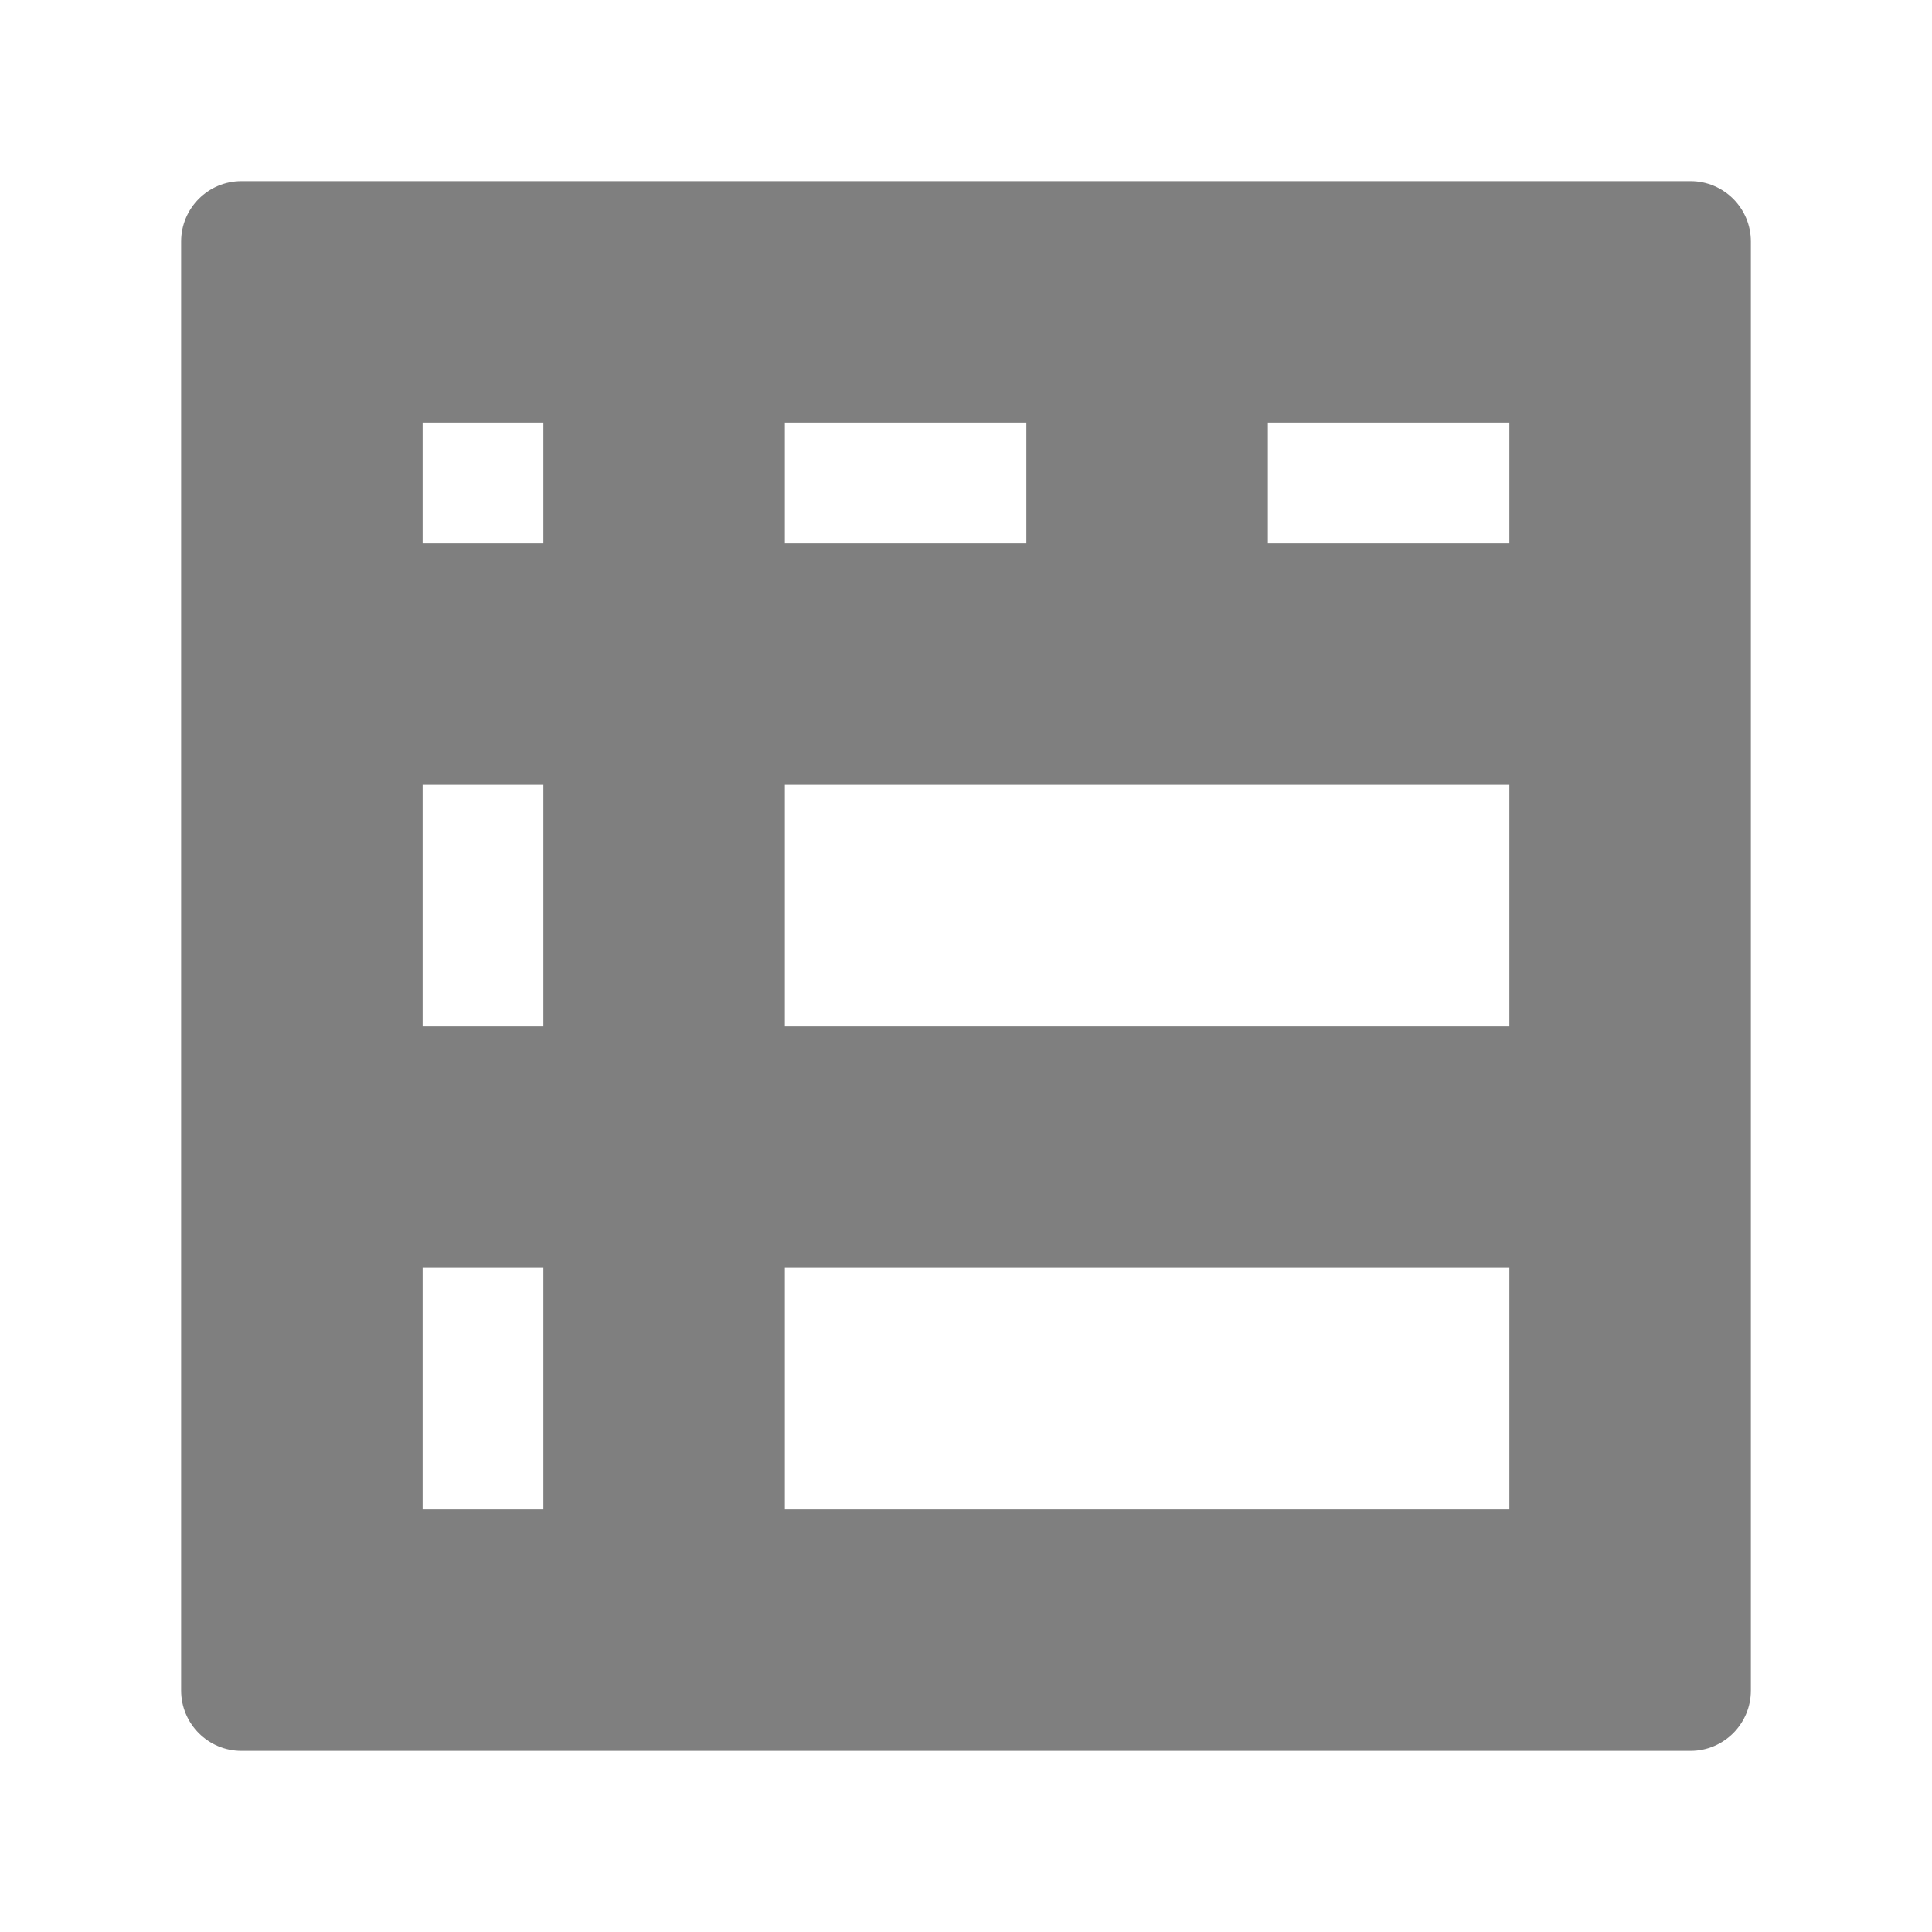 <svg viewBox="0 0 16 16" xmlns="http://www.w3.org/2000/svg"><path fill="rgb(127, 127, 127)" d="m14.5 2v12c0 .276-.224.5-.5.5h-12c-.276 0-.5-.224-.5-.5v-12c0-.276.224-.5.5-.5h12c.276 0 .5.224.5.5zm-11 2.5h1v-1h-1zm3 0h2v-1h-2zm4 0h2v-1h-2zm-7 4h1v-2h-1zm3 0h6v-2h-6zm-3 4h1v-2h-1zm3 0h6v-2h-6z"/></svg>